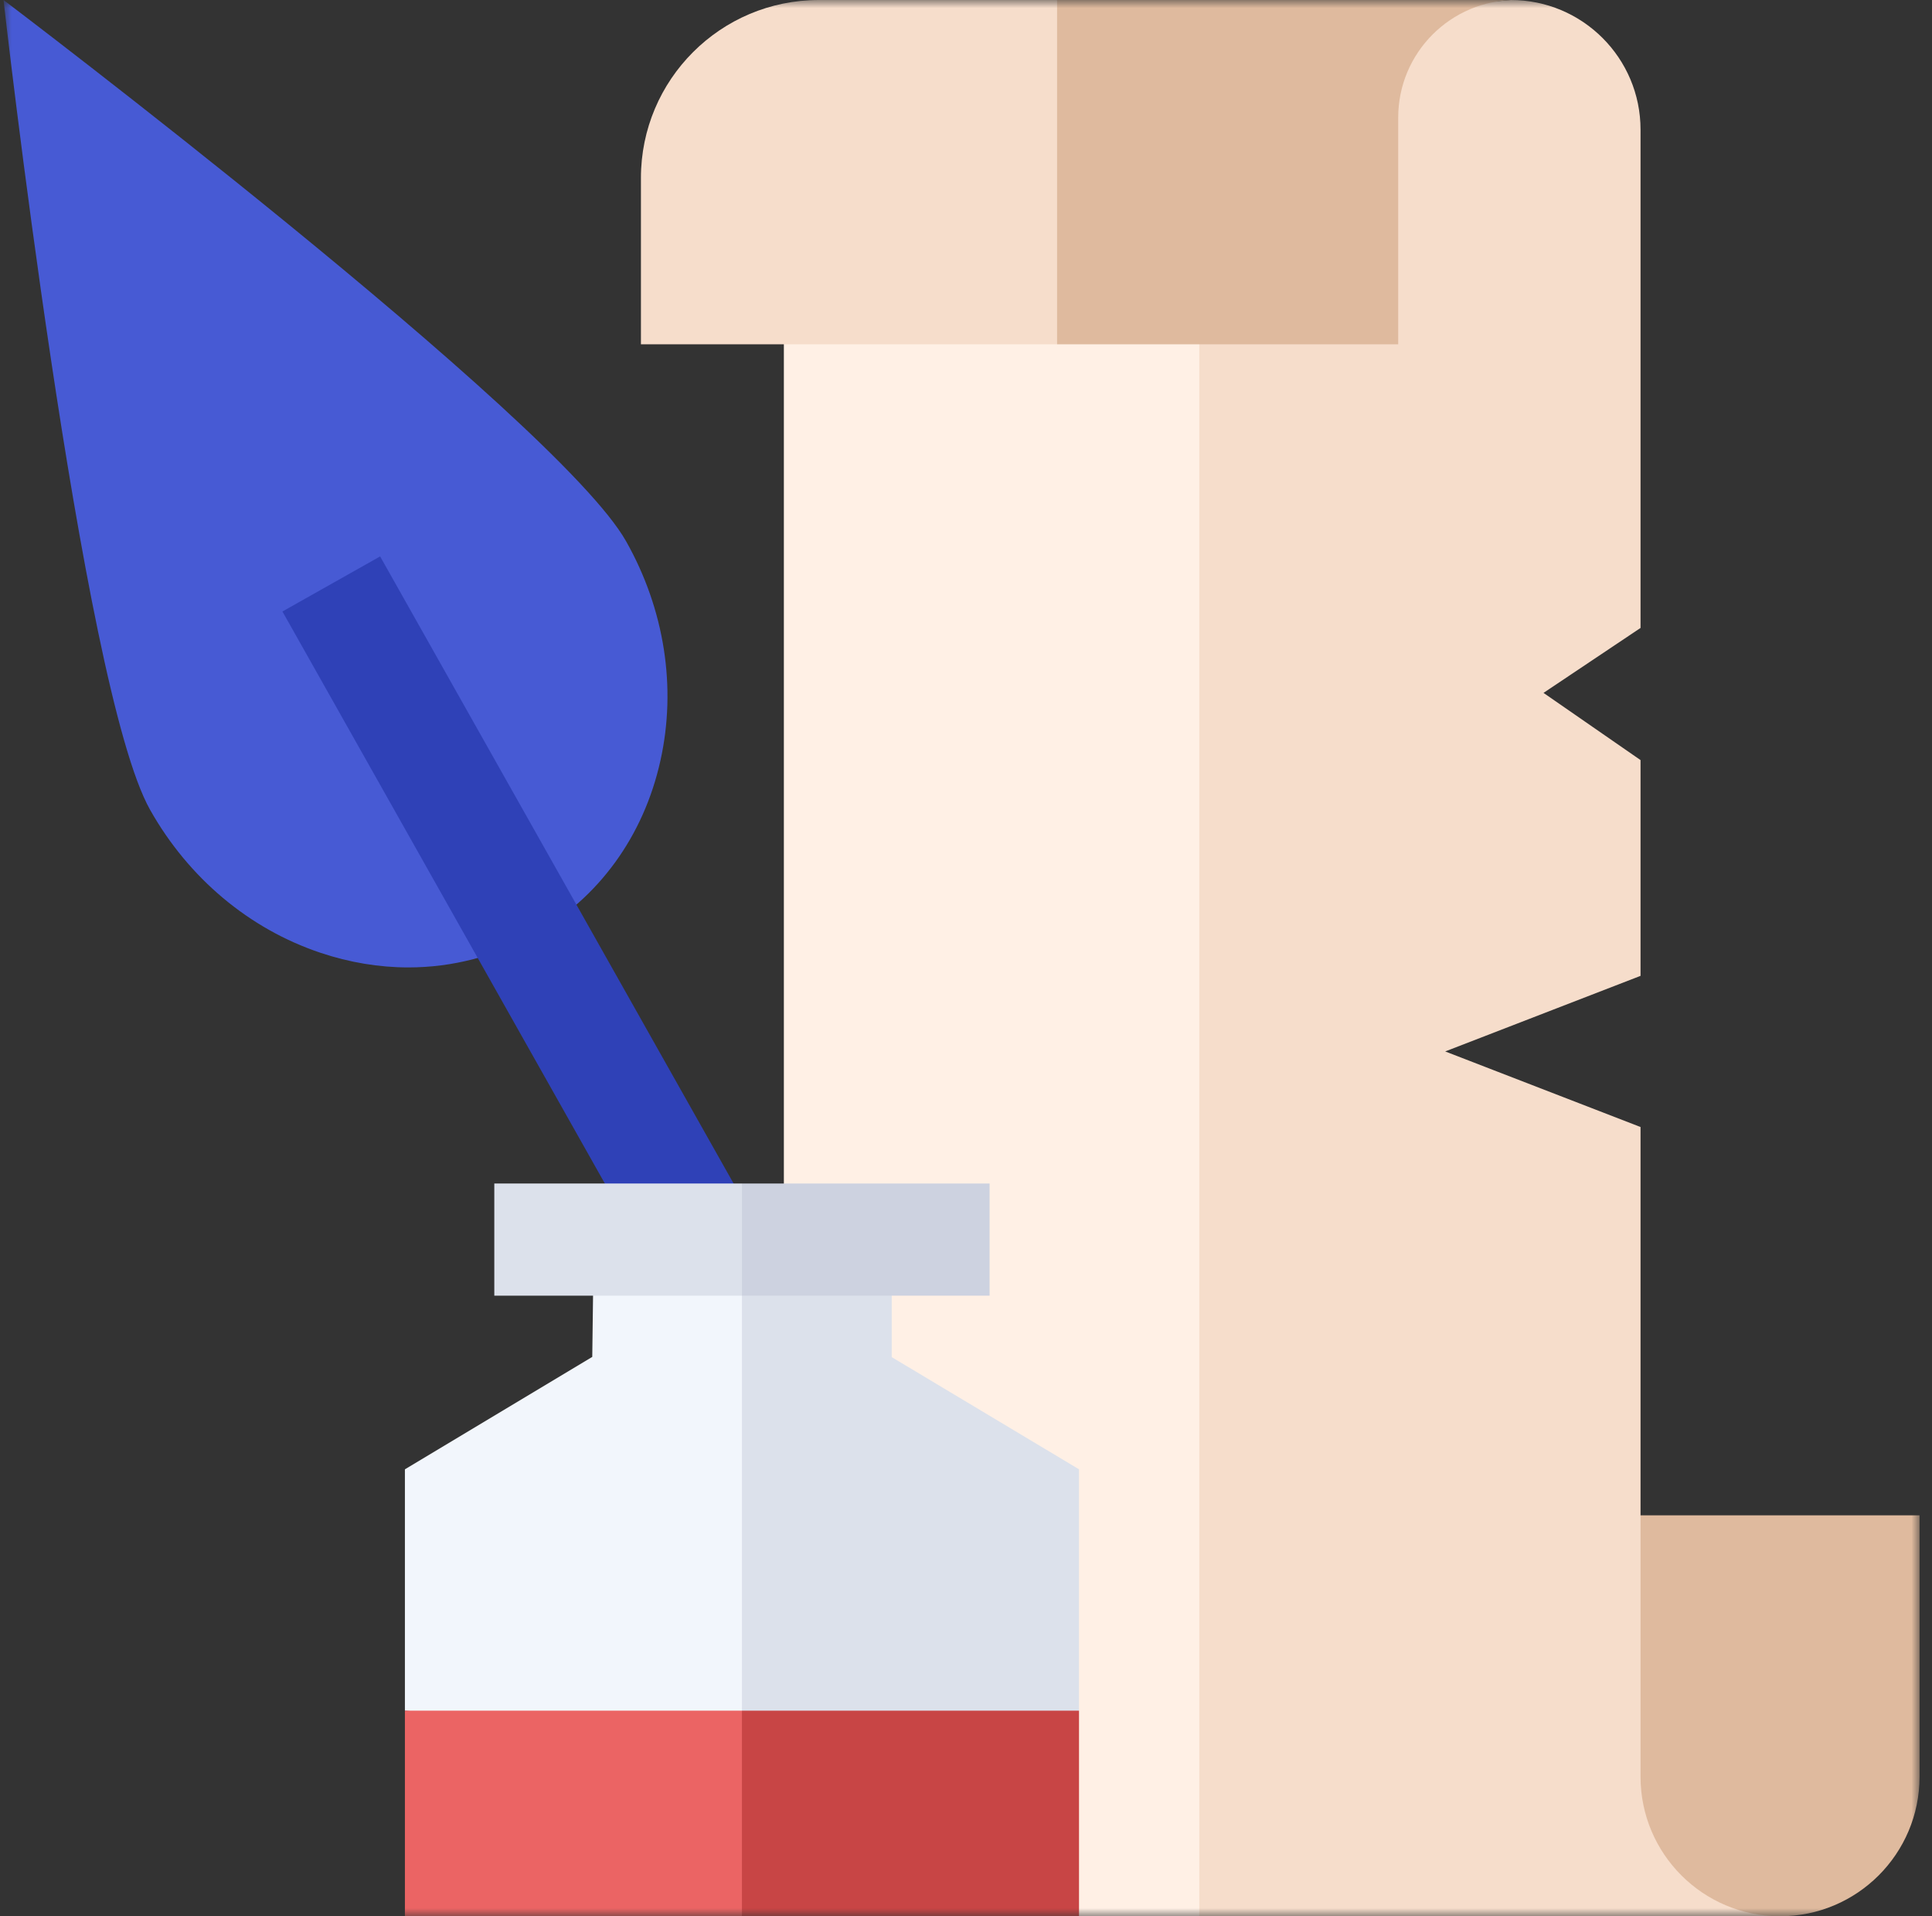 <svg xmlns="http://www.w3.org/2000/svg" xmlns:xlink="http://www.w3.org/1999/xlink" width="121" height="120" viewBox="0 0 121 120">
    <rect x="0" y="0" width="121" height="120" fill="#333333" stroke="none"/>
    <defs>
        <path id="jo7mv2mpea" d="M0 0H120V120H0z"/>
    </defs>
    <g fill="none" fill-rule="evenodd" transform="translate(.22)">
        <mask id="kmqssu4t6b" fill="#fff">
            <use xlink:href="#jo7mv2mpea"/>
        </mask>
        <g fill-rule="nonzero" mask="url(#kmqssu4t6b)">
            <path fill="#FFF0E5" d="M48.873 8.414V112.662c0 4.053 3.285 7.338 7.338 7.338h18.68l6.741-56.201-6.741-61.755C62.534 3.587 48.873 5.87 48.873 8.414z"/>
            <path fill="#F6DDCB" d="M102.526 94.894V70.576l-12.234-4.733 12.234-4.733V47.598l-6.077-4.208 6.077-4.067V8.121C102.526 3.636 98.89 0 94.404 0c0 0-9.312.77-19.513 2.044V120h36.372l-8.737-25.106z"/>
            <path fill="#DFBA9E" d="M102.526 94.894H120v16.369c0 4.825-3.912 8.737-8.737 8.737s-8.737-3.912-8.737-8.737v-16.37z"/>
            <g>
                <path fill="#F6DDCB" d="M11.223 0C5.067 0 .077 4.99.077 11.145v10.417h26.064l4.296-10.781L26.141 0H11.223z" transform="translate(39.844)"/>
                <path fill="#DFBA9E" d="M26.14 0v21.562h21.364V7.367C47.504 3.298 50.802 0 54.87 0H26.14z" transform="translate(39.844)"/>
            </g>
            <path fill="#475AD4" d="M25.36 60.582c-1.83 0-3.687-.305-5.52-.92-4.463-1.499-8.248-4.676-10.658-8.947C4.856 43.047 0 0 0 0s34.658 26.215 38.992 33.896c2.41 4.27 3.173 9.154 2.147 13.749-1.055 4.73-3.863 8.592-7.905 10.873-2.43 1.37-5.119 2.064-7.875 2.064z"/>
            <path fill="#2F41B7" d="M28.573 33.535L35.597 33.535 35.597 80.603 28.573 80.603z" transform="rotate(-29.411 32.085 57.07)"/>
            <g>
                <path fill="#F2F6FC" d="M11.892 0.117L11.795 7.628 0.061 14.668 0.061 29.782 21.17 31.722 25.264 16.311 21.17 0.14z" transform="translate(25.078 77.344)"/>
                <path fill="#DCE1EB" d="M42.28 14.666L30.55 7.641 30.55 0.163 21.17 0.14 21.17 32.512 42.28 29.782z" transform="translate(25.078 77.344)"/>
            </g>
            <g>
                <path fill="#EB6464" d="M0.061 33.063L0.061 45.938 21.17 45.938 23.851 39.5 21.17 33.063z" transform="translate(25.078 74.063)"/>
                <path fill="#DCE1EB" d="M5.66 0.051L5.66 7.076 21.17 7.076 23.187 3.421 21.17 0.051z" transform="translate(25.078 74.063)"/>
            </g>
            <path fill="#C84545" d="M46.248 107.126L67.358 107.126 67.358 120 46.248 120z"/>
            <path fill="#CDD2E0" d="M46.248 74.114L61.758 74.114 61.758 81.138 46.248 81.138z"/>
        </g>
    </g>
</svg>
